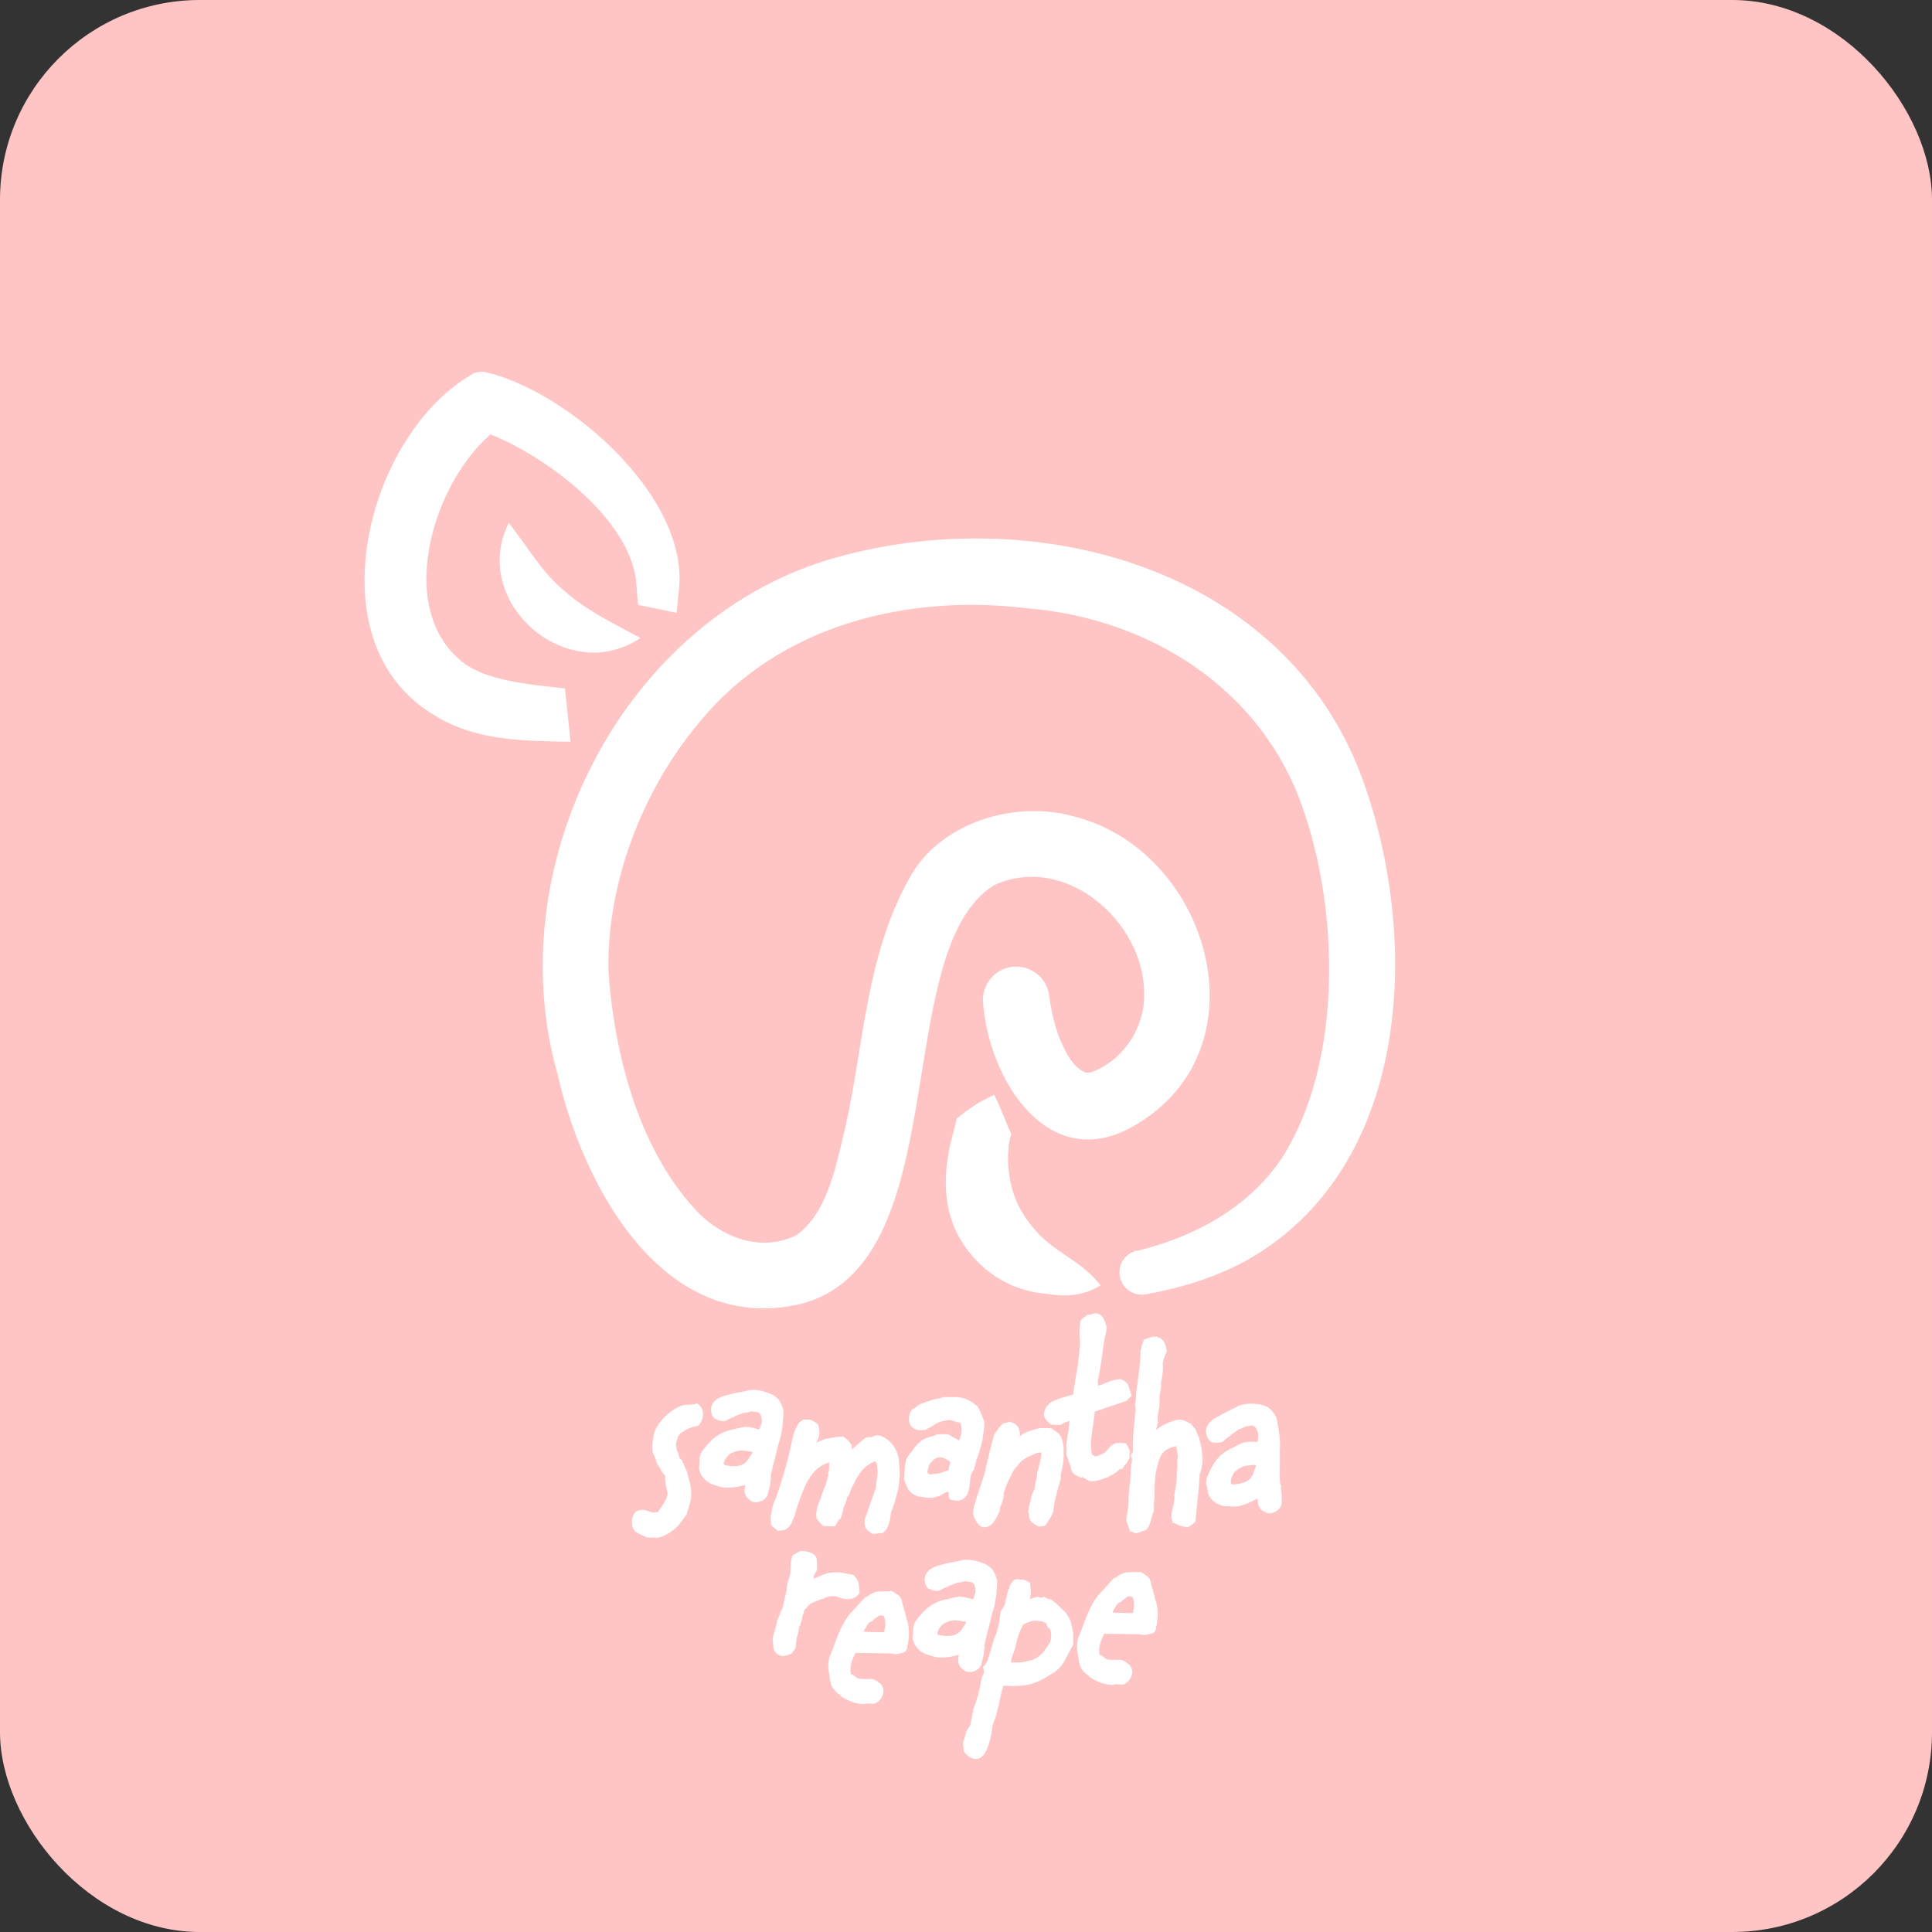 <?xml version="1.0" encoding="UTF-8"?><svg id="Layer_2" xmlns="http://www.w3.org/2000/svg" viewBox="0 0 116.04 116.04"><rect x="0" y="0" width="116.04" height="116.04" fill="#333333" stroke="none"/><defs><style>.cls-1{fill:#fff;}.cls-2{fill:#ffc5c5;}</style></defs><g id="Layer_4"><rect class="cls-2" width="116.04" height="116.04" rx="12" ry="12"/><g><path class="cls-1" d="m68.29,75.13c3.61-.87,6.85-2.73,8.75-5.65,3.61-5.73,3.41-14.8,1.16-21.08-2.48-7.03-9.13-11.24-16.44-11.86-7.26-.89-14.91.99-19.67,6.74-3.43,4.03-5.61,9.59-5.55,14.92.33,5.14,1.87,11.09,5.56,14.8,1.63,1.52,3.83,2.14,5.76,1.18,1.87-1.42,2.32-4.05,2.92-6.49,1.1-4.93,1.24-10.26,3.8-14.87,1.77-3.37,6.29-4.79,9.9-3.79,8.11,2.03,11.61,13.82,3.8,18.49-5.22,3.2-8.86-2.6-9.23-7.22-.13-1.1.65-2.09,1.74-2.23,1.1-.13,2.09.65,2.23,1.74.1.83.29,1.66.57,2.42.38.94.79,1.79,1.53,2.16.13.04.22.06.39.02,1.9-.65,3.27-2.68,3.21-4.72.03-4.34-4.78-8.5-9.02-6.52-6.34,3.95-2.18,22.86-11.7,25.17-8.2,1.84-12.99-7.12-14.5-13.78-3.55-12.36,3.7-27.07,16.18-30.92,12.26-3.68,27.62.36,32.22,13.34,3.44,9.66,2.8,23.22-7.06,28.74-1.91,1.04-3.97,1.65-6.02,2.02-.73.13-1.43-.35-1.56-1.08-.13-.71.32-1.38,1.01-1.54h0Z"/><path class="cls-1" d="m59.72,65.77c.44.87.68,1.64,1.02,2.33-.18.55-.19,1.13-.2,1.66.1,1.88.67,3.1,1.86,4.37,1.18,1.22,2.55,1.61,3.7,3.07-1.07.68-2.21.68-3.35.5-2.06-.19-3.94-1.34-5.09-3.3-.93-1.59-.98-3.44-.71-4.97.1-.79.36-1.5.51-2.23.68-.59,1.39-1.06,2.26-1.44h0Z"/><path class="cls-1" d="m38.22,34.98c-.42-4.11-6.14-8.07-9.37-9.11.16.08,1.1-.14,1.3-.31-3.96,2.66-6.63,10.88-2.36,14.21,1.34,1.1,4.14,1.38,6.14,1.57,0,0,.34,3.21.34,3.21-2.73-.05-5.61-.03-8.08-1.53-5.92-3.43-4.95-11.78-1.7-16.71.98-1.53,2.27-2.89,3.84-3.82.19-.13.53-.18.74-.16,4.97,1.1,12.4,7.5,11.7,13.17,0,0-.13,1.31-.13,1.31l-2.32-.48-.11-1.36h0Z"/><path class="cls-1" d="m38.45,38.33c-4.39,2.94-10.27-2.17-7.89-6.93,1.12,1.43,2,3.01,3.36,4.11,1.34,1.18,2.8,1.86,4.54,2.81h0Z"/></g><g><path class="cls-1" d="m38.99,90.78s.02.01.05.01c0,0,.1.06.13.05.06.01.19-.01.19-.01.07,0,.17-.01.17-.02.05-.1.11-.17.17-.25.19-.29.38-.61.4-.82,0-.02-.01-.06-.02-.12-.05-.23-.13-.62-.13-.74.01-.04,0-.14,0-.28-.02.04-.23-.25-.23-.25.01-.04-.04-.12-.08-.18-.1-.12-.19-.24-.24-.43v-.05l-.2-.47c0-.1-.02-.26-.01-.5,0-.16.04-.28.04-.3.02-.85,1.08-1.87,1.9-2.04.02,0,.08-.01.13-.01.18.01.47-.02.61-.08.71.46.16,1.37.01,1.37-.04-.01-.31.06-.31.06-.04,0-.35.14-.44.2,0,0-.17.14-.24.14-.05.07-.14.16-.14.16l-.05.14s-.11.34-.1.36c-.02.06.05.37.07.44,0,0,.01.04.04.06.05.13.11.31.12.42.01-.07.13.07.16.1v.11c.1.12.08.02.08.12,0,0,.22.46.22.53.04.17.08.32.11.44.1.32.14.58.1,1.12l-.25.88s-.35.49-.48.65c-.25.31-.89.74-1.32.77-.1-.01-.56-.02-.56-.02-.13-.02-.6-.26-.71-.34-.26-.17-.35-.86.02-1.21h.01c.31-.2.64-.06.82.01Z"/><path class="cls-1" d="m44.78,89.19s-.04.01-.05.01c-.44.11-.85.2-1.36.13l-.6-.18c-.41-.17-.73-.53-.78-.96,0-.05,0-.13.02-.25v.02s.01-.19.01-.19v-.22s.08-.28.08-.28c.49-.71,1.03-1.26,1.96-1.42.02,0,.05-.01.16-.04.22-.06.5-.11.55-.11.12,0,.3.02.5.07h-.01c.26.04.2.12.37.05.04-.13.13-.34.13-.43,0-.22-.05-.5-.23-.56-.02,0-.04-.01-.06-.02-.12,0-.35-.04-.35-.04l-.18.05c-.11.04-.19.02-.29.04l-.23.1c-.06.02-.25.07-.36.16-.08.02-.2.06-.28.11-.11.05-.18.12-.3.12h-.01c-.19.04-.58-.16-.58-.16l-.12-.19c-.22-.66.22-1,.67-1.14.01,0,.07-.01.13-.04.22-.06.61-.17.82-.19l.4-.08c.08-.01.2-.05.19-.05h-.04c.54-.05.8.01,1.36.22.47.25.59.41.76,1v.13c-.02.43-.06.96-.17,1.43h0s-.08.3-.08.3c-.02.05-.01-.01-.04.08-.07.25-.14.6-.19.79-.08.28-.2.78-.24.95,0,.06-.01.11-.04.19t-.01.04c.06.24-.01.2-.02.31-.01.1-.01.16-.01.17,0,.12-.1.44-.1.44l-.06.25c-.13.32-.55.5-.92.4l-.22-.17-.06-.05c-.22-.24-.2-.52-.14-.79Zm-1.2-1.18s.37.06.46.05c.08-.01.2,0,.31-.02.24-.05.4-.13.6-.4.01-.04.2-.3.2-.3.01-.07.01,0,.05-.13-.06-.02-.11-.02-.13-.02-.22-.04-.41-.07-.53-.07-.16,0-.35.04-.58.14-.18.06-.42.34-.49.61v.08s.08.06.11.06Z"/><path class="cls-1" d="m51.98,91.7c-.13-.26-.02-.52.06-.73v.04l.02-.08c.12-.37.26-.77.4-1.14l.14-.4.02-.08c-.01-.16.04-.43.04-.43.08-.31.08-.92-.08-1.1h-.05c-.35.14-.66.37-.88.7-.22.31-.37.65-.54.97-.04.12-.08.3-.17.41h0s-.05.05-.05.05l-.06.23-.13.35v-.02l-.04.11c-.02.22-.17.62-.17.62l-.1.06s-.06.1-.07.13l-.17.29-.7-.02s-.38-.38-.4-.46c-.08-.41.08-.84.23-1.16.05-.2.24-.72.35-.95.01-.1.05-.19.05-.19v-.05c.04-.13.1-.23.06-.36-.01-.06.04-.11.04-.11.02-.12.02-.24.02-.37,0-.18.01-.02,0-.18-.04.02-.07.02-.11.05-.01,0-.02.01-.04.01-.44.16-.76.47-1.01.85-.31.47-.52,1.06-.7,1.6h0s-.14.42-.14.42h.01l-.12.37-.05.11c-.07.22-.19.5-.53.66,0,0-.19.01-.38.05l-.42-.34c0-.1,0-.24-.01-.31,0-.06-.01-.13-.01-.17.01-.17.12-.68.18-.85h0s.13-.29.13-.29h0c.28-.78.5-1.56.72-2.34h0s.11-.46.11-.46c.13-.54.17-1.1.49-1.62h-.01c.11-.17.34-.31.34-.31h.3c.24-.02.59.31.59.31,0,.02.05.18.06.25.01.06.01.17.01.22.02.23-.07.37-.18.61l.46-.2c.37-.08.77-.17,1.14-.16.2.1.38.29.52.5l.02.28c.18-.2.55-.49.55-.49,0,0,.23-.25.41-.26h.18s.28-.1.28-.1h.24c.7.22,1.12.91,1.16,1.52l.05.64c.02.26-.04.56-.04.71,0,0-.04.24-.04.3l-.05.2c-.11.42-.22.83-.37,1.2v-.06c-.02.14-.04.25-.06.38-.04.25-.08.47-.23.74l-.22.22-.61.06s-.34-.18-.47-.41Z"/><path class="cls-1" d="m59.13,85.47c0,.25-.04.37-.06.56-.02.16-.04.29-.04.32,0,.14-.16.65-.23.9v-.08.02c0,.11-.05.23-.1.36-.02.05-.05.1-.05.08-.01.1-.04.23-.08.36-.02.08-.05.18-.05.22l-.2.36.02-.07s-.02.05-.02.07c-.04.14-.04.23-.05.38-.04.25-.04.55-.2.86-.29.41-.67.36-1.02.24l-.07-.17v-.28c-.06.01-.11.01-.13.01s-.34.2-.44.24c-.18.06-.37.11-.43.11h-.22l-.2-.02c-.16-.04-.28-.05-.3-.05-.16,0-.4-.14-.4-.14-.01-.01-.35-.22-.38-.47-.01.06-.04-.02-.05-.08h.01c-.07-.12-.13-.25-.13-.38v-.07c0-.11.01-.28.02-.41.01-.1.01-.13.01-.16,0-.13.11-.58.11-.58,0,0,.17-.26.24-.34l.1-.12c.26-.36.47-.68,1.08-.85.04,0,.12-.02.2-.05.14-.04.13-.1.42-.1h.44l.68.38.02-.06v.02c.07-.22.13-.42.13-.64,0-.08-.02-.19-.06-.32,0-.01,0-.02-.01-.05l-.28-.08c-.13-.04-.34-.1-.37-.1-.17,0-.53.08-.65.14-.13.06-.19.08-.24.12-.06.05-.13.1-.28.17l-.3.17h-.43c-.67-.14-.59-.8-.46-1.07l.11-.17c.16-.08.18-.08.22-.12.08-.1.17-.18.52-.29,0,0,.16-.05.25-.08h-.01c.14-.06.29-.11.38-.12l.3-.06c.07-.02.17-.05.22-.07h.7c.53,0,.89.18,1.39.6v.05c.14.23.36.78.36.88Zm-2.05,2.31s-.2-.07-.25-.13c-.04-.02-.11-.08-.13-.08-.37-.1-.54,0-.72.2l-.12.13-.05.08-.11.38c0,.07.01.13.05.14l.11.07.2-.04c.1-.01.16-.02.26-.02.07,0,.44-.13.65-.22l.02-.16c.01-.1.08-.22.08-.18v-.19Z"/><path class="cls-1" d="m63.72,88.69v-.02c-.01.19-.08.43-.16.67-.06.22-.12.46-.17.68l-.05.16c0,.13-.04.28-.06.4l-.02.19-.11.28s-.35.6-.42.6l-.36.04s-.41-.24-.43-.3l-.13-.22v-.17c-.02-.08-.05-.2-.05-.22,0-.07.04-.24.08-.4h-.01l.05-.17.06-.28v.02c.01-.12.07-.26.14-.41h0s.05-.12.06-.11c0-.02.07-.54.14-.7v-.1c0-.06.02-.22.07-.36v.02c.05-.18.11-.44.11-.47l.05-.19s.01-.08.01-.1c.02-.11.04-.22.02-.28h-.04s-.06-.01-.06-.02c-.04.02-.14.04-.19.05l-.13.06c-.1.05-.23.1-.4.17-.11.05-.25.17-.37.24l-.1.11c-.06.06-.17.23-.24.29-.1.08-.12.18-.16.23t-.01.02l-.13.26h0c-.17.32-.31.62-.42,1.01l-.02.24c0,.14-.07.31-.13.46-.04.08-.06.16-.06.14l-.05.29s-.18.37-.23.44l-.04.05c-.06.12-.25.38-.52.43-.12.01-.26.04-.41-.11-.11-.08-.24-.32-.24-.32-.18-.25-.14-.52-.1-.74v-.04c.06-.17.12-.38.17-.55.18-.55.35-1.03.52-1.62,0-.12.04-.25.07-.36h0c.02-.06.04-.13.04-.13.05-.25.37-1.62.5-1.86l-.02.14c.07-.22.43-.64.56-.66h-.01c.06,0,.2-.04.3-.07.54.12.6.4.64.72v-.02c0,.06,0,.11-.01.17.29-.26.73-.38,1.16-.48.17-.04.73,0,.73,0,0,0,.24.17.36.24.28.19.34.59.38.86v.16c.04.61-.06,1.08-.19,1.62Z"/><path class="cls-1" d="m64.96,88.77h.01c-.27-.12-.58-.22-.64-.55v-.05s-.12-.34-.12-.34c-.06-.18-.12-.38-.16-.43v-.28c-.04-.52.13-1.06.15-1.4,0,0,.04-.22.02-.3l.02-.08c-.07.03-.26.09-.3.1-.08.04-.2.12-.26.15l-.56-.03s-.31-.27-.34-.36c-.12-.18-.08-.34-.01-.51,0-.01.01-.05.02-.1.21-.36.48-.45.71-.54.11-.05.45-.15.61-.19l.35-.1c.02-.2.08-.61.14-.97.08-.47.18-.96.17-1.17.04-.07.05-.36.07-.58h0c0-.09.03-.18.03-.23.01-.12,0-.28-.02-.46,0-.23-.05-.45.03-.8-.05-.24.14-.36.14-.36.51-.39.33-.17.41-.21.04-.02.14-.04.18-.06.33-.15.65.12.75.45.02.03.05.12.05.15h-.01c.04.08.06.12.08.23l-.05.3c-.11.36-.16.85-.22,1.25l-.03.26v-.04c-.01.15-.07.45-.11.72-.05.29-.12.7-.14.7l.03.26v.03c.12-.03.24-.08.34-.12.28-.13.53-.23,1.01-.28.18.09.38.19.45.36.05.13.21.64.21.64l-.33.32-1.88.63c-.03.2-.07.53-.09.7-.12.77-.19,1.26-.12,1.64.02.08,0,.16.05.25l.04.03c.06.04.12.05.15.08.07-.01.14-.04.17-.05.21-.09.24-.08.44-.21.03-.03.05-.07.07-.09l-.02.03.23-.28s.25-.17.32-.2c.13-.03.63.01.63.01.17.31.19.37.22.42.03.07-.04.22,0,.44,0,0-.1.19-.16.3l-.2.23c-.01.05-.05.12-.06.13l-.16.03c-.48.41-.84.57-1.52.72h-.26s-.2-.07-.2-.07c-.1-.09-.2-.13-.29-.18Z"/><path class="cls-1" d="m72.1,88.41v.03s-.03.05-.04.07c0,.12-.06.76-.06.87-.04.32-.17,1.7-.2,2.02,0,0-.28.25-.47.33l-.35-.06-.1-.03c-.1-.03-.45-.2-.45-.2l-.07-.29s.02-.45.07-.53l.05-.23.05-.26h-.01c.02-.09.04-.2,0-.27l.15-.86v-.12s0,.01,0,.01c0-.25.02-.59.05-.72,0-.14-.03-.34,0-.5.02-.13.03-.21.02-.23l-.05-.34-.04-.24c-.98.18-1.02.76-1.2,1.44v.1s-.02-.01-.02-.01c-.04.21-.08.85-.09.82v.82s-.05.28-.05.28l.02.18-.02.29c-.02.05-.08.23-.12.36-.04.14-.07.3-.1.34-.05.21-.22.4-.22.4-.08.03-.41.16-.6.21l-.37-.11-.22-.6c-.02-.09,0-.27.04-.42,0-.03,0-.04,0-.05.08-.46.09-.63.08-.84,0-.18.03-.47.07-.86.03-.1.05-.6.07-.91l.02-.34.06-.3v-.02c-.19-.34,0-.27.03-.44,0-.06.03-.07.03-.08l-.02-.22c0-.48.03-.9.08-1.31h0c.03-.25.05-.52.06-.8l.06.2s-.07-.33-.04-.46c0-.03-.02-.13-.03-.19.04-.1.05-.23.06-.41.01-.27.04-.62.09-.84.02-.19.22-1.66.16-1.51l-.02.05.05-.2-.02-.24c.03-.07.06-.18.07-.29.02-.09.08-.26.15-.45.16-.04.22-.06.28-.09.07-.03.25-.09.22-.07.59-.07.75.35.82.63l.06.23c-.05.09-.12.25-.16.38-.05.12-.05.16-.07.19v.17s-.04-.08-.04-.08c.04.2.04.5-.01.83h0c-.03.24-.08.42-.08.42l-.02-.02c.06.15.02.35-.02.56-.02.12-.04.24-.05.26.02.11,0,.24,0,.37,0,.08-.01.16,0,.22l-.11.61v.22c.04.16,0,.24-.03.35-.01.05-.03.13-.04.12v.14c.13-.12.3-.24.3-.24.69-.34,1.1-.53,1.57-.23.03.02.06.04.18.08,0,0,.32.35.35.47,0,.01,0,.04.03.08l.12.29c.22.83.3,1.3.11,2.04Zm-1.45-1.64s-.01,0,0,.01h0Z"/><path class="cls-1" d="m75.51,90.01s-.03.02-.04.02c-.4.21-.78.41-1.28.46l-.63-.03c-.44-.06-.84-.33-.99-.74-.01-.05-.03-.13-.04-.25v.03s-.03-.19-.03-.19l-.06-.21.03-.29c.3-.81.69-1.47,1.55-1.85.02,0,.04-.02.14-.07.19-.11.46-.23.51-.24.12-.03.3-.05.51-.05h-.01c.27-.03.23.07.38-.04,0-.14.05-.36.02-.45-.05-.21-.17-.48-.36-.49-.02,0-.04,0-.06,0-.12.03-.35.05-.35.05l-.16.09c-.1.06-.18.07-.27.11l-.2.15c-.05.04-.23.13-.31.24-.08.04-.18.11-.24.17-.09.07-.14.16-.26.19h-.01c-.18.08-.6,0-.6,0l-.16-.16c-.37-.59-.03-1.02.37-1.27.01,0,.07-.03.12-.07.19-.11.55-.31.74-.39l.36-.18c.08-.03.19-.1.17-.09h-.04c.51-.17.78-.18,1.37-.11.52.13.67.25.98.78l.03.13c.08.42.18.95.19,1.42h0s0,.31,0,.31c-.01.05-.02,0-.01.09,0,.26,0,.62,0,.81-.01.29,0,.81,0,.98.01.06.02.11.01.19t0,.04c.12.22.04.2.05.31.01.1.03.15.03.17.03.12.02.45.02.45v.26c-.05.35-.41.62-.8.61l-.25-.11-.07-.03c-.27-.18-.32-.45-.33-.73Zm-1.45-.85s.37-.03.45-.06c.08-.03.2-.05.3-.1.22-.1.35-.22.48-.53,0-.04.12-.34.12-.34,0-.07.01,0,.02-.14-.06,0-.11,0-.13,0-.22.02-.41.03-.53.06-.15.04-.33.12-.52.28-.16.1-.32.43-.33.71l.02.08s.1.04.12.03Z"/><path class="cls-1" d="m46.42,98.44c0-.08.02-.22.07-.36.06-.18.11-.35.13-.46.01-.05.02-.11.05-.14-.01-.07,0-.16.06-.28.02-.05.04-.06.04-.06l.06-.14.1-.34h0c0,.42.25-.94.32-1.14,0-.11.01-.23.02-.32.01-.08.07-.24.12-.4l.08-.29c0-.06,0-.19.01-.32.01-.12.02-.23.01-.25,0-.14.1-.5.1-.5,0,0,.36-.25.52-.28h.16c.24.04.79.1.79.59,0,.04.01.16.01.23v.16c0,.29-.06.24-.11.35-.02.05-.05.1-.06.05,0,.11-.02.2-.05.29.3-.13.6-.26.86-.35.13-.02.29-.04.48-.04.24,0,.44.02.7.08l.38.08.11.13c.13.12.19.35.19.35.02.1.06.47.06.61l-.23.23c-.25.14-.4.12-.56.12h-.04c-.18,0-.41-.08-.59-.17h-.24c-.14,0-.41.07-.53.16h-.06s-.17.07-.37.14c-.14.05-.33.14-.38.19l-.35.38s.02.07.02.07c-.06.08-.07.18-.1.28h-.01c-.01.1-.02.19-.05.25-.05.2-.06.24-.1.31-.01.02-.02-.05-.07.25-.01.07-.04.22-.07.34v-.02c-.04.12-.06.25-.07.32l-.05.47-.25.32s-.22.08-.43.13c-.31.02-.47-.13-.58-.29l-.06-.2c0-.07-.05-.48-.06-.54Z"/><path class="cls-1" d="m50.47,101.84h.06c-.22-.08-.55-.44-.61-.66-.07-.24-.1-.5-.13-.71-.05-.24-.05-.46-.02-.72,0,0,.04-.07.02-.14.1-.22.2-.52.29-.74.24-.66.49-1.33.95-1.92,0,0,.35-.36.48-.52.12-.14.44-.48.44-.48.06-.01.26-.13.3-.18,0,0,.32-.16.43-.18h.07c.08,0,.31-.02.48-.02.12,0,.16.01.32-.01.16.07.19.11.23.14.22.13.37.22.41.58l.12.42c.06.19.11.38.12.48.04.1.11.31.12.41.04.3.07.49.02.83.01.16-.06.4-.06.4-.01.01-.01.02-.01.04,0,.24-.08.38-.42.44-.23.07-.38.05-.53.02-.06-.01-.11-.02-.13-.02-.32,0-.66,0-1-.01-.35-.01-.7-.01-1.04-.01-.2.4-.36.8-.28,1.21v.06s.08.01.13.04l.26.2c.14.06.54.07.78.05.16-.01.35.07.48.2.01.01.05.02.05.02.48.36.25,1.06-.29,1.27h-.13s-.26-.02-.26-.02l-.29.04c-.52-.02-.95-.24-1.37-.49Zm1.39-3.84c.31.04.98.02,1.26.04-.01-.04,0-.08,0-.12.04-.11.07-.35.05-.49-.02-.18-.06-.37-.11-.37-.04-.02-.22-.06-.28-.01l-.32.24c-.12.14-.17.08-.29.2-.06.06-.28.47-.31.52Z"/><path class="cls-1" d="m57.61,99.39s-.04.01-.05.01c-.44.11-.85.2-1.36.13l-.6-.18c-.41-.17-.73-.53-.78-.96,0-.05,0-.13.02-.25v.02s.01-.19.01-.19v-.22s.08-.28.08-.28c.49-.71,1.03-1.26,1.96-1.42.02,0,.05-.01.16-.04.22-.06.5-.11.55-.11.12,0,.3.02.5.07h-.01c.26.04.2.12.37.05.04-.13.13-.34.13-.43,0-.22-.05-.5-.23-.56-.02,0-.04-.01-.06-.02-.12,0-.35-.04-.35-.04l-.18.05c-.11.04-.19.02-.29.04l-.23.1c-.06.02-.25.07-.36.16-.08.02-.2.06-.28.11-.11.05-.18.12-.3.12h-.01c-.19.04-.58-.16-.58-.16l-.12-.19c-.22-.66.22-1,.67-1.14.01,0,.07-.01.13-.04.22-.06.61-.17.82-.19l.4-.08c.08-.01.2-.05.19-.05h-.04c.54-.05.8.01,1.36.22.47.25.59.41.76,1v.13c-.02.43-.06.96-.17,1.43h0s-.08.3-.08.3c-.02.05-.01-.01-.04.08-.07.25-.14.6-.19.79-.08.28-.2.78-.24.95,0,.06-.01.11-.04.19t-.01.04c.06.24-.01.2-.02.31-.01.1-.01.16-.01.17,0,.12-.1.44-.1.44l-.06.25c-.13.32-.55.5-.92.4l-.22-.17-.06-.05c-.22-.24-.2-.52-.14-.79Zm-1.2-1.18s.37.06.46.05c.08-.01.2,0,.31-.02.24-.05.4-.13.6-.4.01-.04.2-.3.2-.3.01-.07.01,0,.05-.13-.06-.02-.11-.02-.13-.02-.22-.04-.41-.07-.53-.07-.16,0-.35.04-.58.14-.18.06-.42.34-.49.61v.08s.08.06.11.06Z"/><path class="cls-1" d="m57.89,105.18c-.01-.11-.05-.4-.05-.52l.11-.32.05-.22.08-.2.1-.14s.11-.18.11-.19c0-.07.05-.32.1-.54.04-.17.07-.35.07-.41.12-.25.18-.48.24-.7h0c0,.12.06-.19.08-.29v.02s.05-.25.05-.25c.04-.06.05-.16.06-.25.01-.1.02-.19.06-.28,0-.13.06-.22.12-.34h-.01s.04-.08.05-.08c-.01-.11-.05-.28-.06-.35l.24-.32c.05-.14.14-.42.22-.68.06-.24.14-.48.18-.61.02-.08.06-.22.11-.3.02-.05.05-.1.04-.12.1-.31.17-.55.2-.85l.04-.28c0-.23.06-.22.16-.38.06-.11.11-.22.12-.19,0-.12.04-.3.08-.41h0s.01-.04.02-.02c0-.05.02-.16.05-.26.02-.13.07-.36.1-.25.01-.01,0-.11.02-.16.12-.23.24-.53.6-.42.06,0,.14.01.19.01s.11.01.12.01l.32.17c.02.12.06.56.06.64,0,.01-.01.11-.06.34.29-.1.35-.1.5-.14.12.13.36,0,.36,0,.14.13.43.18.43.18,0,0,.17.16.29.23.14.13.49.48.49.48v-.02c.13.12.32.46.36.58.08.26.12.46.17.74v.7c-.17.25-.35.66-.35.66-.05.05-.08.14-.14.25-.12.22-.31.49-.53.64-.05.05-.07.1-.12.14l.04-.05c.07-.1-.73.49-1.07.58-.5.24-1.16.26-1.66.26-.07,0-.16-.01-.22-.02-.05-.01-.08,0-.13,0h-.01c-.11.31-.16.55-.23.89l-.07.35-.05.13c-.01.19-.1.43-.18.67h-.01c-.06.19-.12.38-.14.49v.06c-.08.55-.37,2.31-1.39,1.67h.01c-.18-.11-.31-.3-.31-.3Zm4.23-5.52h-.05c.44-.16.7-.52,1-1.03.07-.1.07-.47.07-.47l-.04-.23c-.06-.11-.12-.19-.18-.2-.02-.05-.07-.14-.07-.23,0,0-.17-.05-.24-.11-.02-.01-.12-.02-.17-.02-.19-.05-.26-.02-.43-.01,0,0-.18.04-.34.11h0c-.07.02-.18.11-.23.12-.02.08-.06.14-.11.23l-.14.34s-.1.31-.16.56l-.06.28-.06.17c-.07.19-.17.5-.17.5,0,.05,0,.12-.01.19.04,0,.07,0,.1-.01h.52c.18-.02.77-.18.77-.18Z"/><path class="cls-1" d="m65.41,100.69h.06c-.22-.08-.55-.44-.61-.66-.07-.24-.1-.5-.13-.71-.05-.24-.05-.46-.02-.72,0,0,.04-.07.02-.14.1-.22.2-.52.29-.74.24-.66.49-1.33.95-1.92,0,0,.35-.36.48-.52.12-.14.44-.48.44-.48.06-.01.26-.13.3-.18,0,0,.32-.16.43-.18h.07c.08,0,.31-.02.48-.02.12,0,.16.01.32-.01.16.07.19.11.23.14.22.13.37.22.41.58l.12.42c.06.19.11.38.12.48.04.1.11.31.12.41.04.3.07.49.02.83.01.16-.06.4-.06.4-.01.01-.01.02-.01.04,0,.24-.08.38-.42.44-.23.07-.38.05-.53.02-.06-.01-.11-.02-.13-.02-.32,0-.66,0-1-.01-.35-.01-.7-.01-1.04-.01-.2.4-.36.8-.28,1.21v.06s.08.01.13.04l.26.2c.14.06.54.07.78.05.16-.01.35.07.48.2.01.01.05.02.05.02.48.36.25,1.06-.29,1.27h-.13s-.26-.02-.26-.02l-.29.04c-.52-.02-.95-.24-1.37-.49Zm1.39-3.84c.31.04.98.02,1.26.04-.01-.04,0-.08,0-.12.04-.11.07-.35.05-.49-.02-.18-.06-.37-.11-.37-.04-.02-.22-.06-.28-.01l-.32.24c-.12.14-.17.08-.29.2-.06.06-.28.47-.31.52Z"/></g></g></svg>